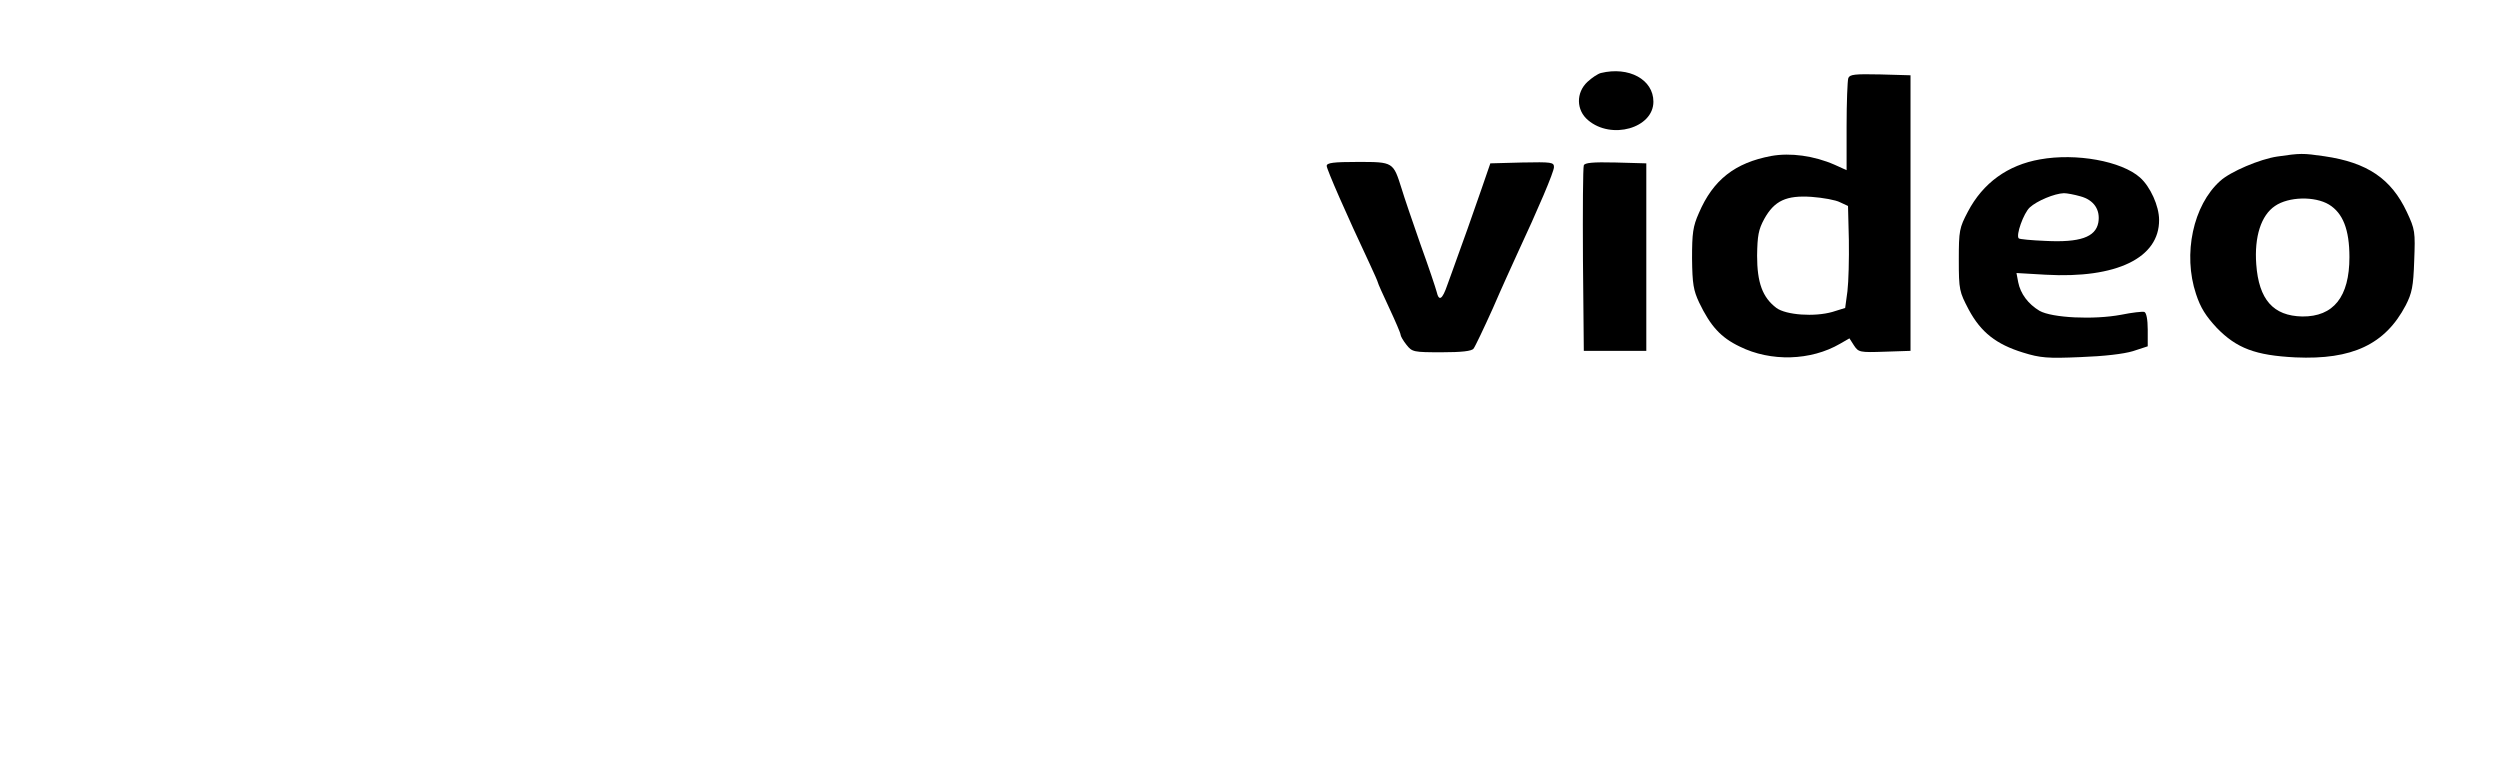 <?xml version="1.0" standalone="no"?>
<!DOCTYPE svg PUBLIC "-//W3C//DTD SVG 20010904//EN"
 "http://www.w3.org/TR/2001/REC-SVG-20010904/DTD/svg10.dtd">
<svg version="1.0" xmlns="http://www.w3.org/2000/svg"
 width="880pt" height="270pt" viewBox="0 0 880 270"
 preserveAspectRatio="xMidYMid meet">
<g transform="translate(0,270) scale(0.1,-0.1)"
fill="#000000" stroke="none">
<path d="M5635 2443 c-11 -3 -32 -17 -47 -31 -41 -38 -40 -100 2 -135 82 -70
230 -28 230 65 0 78 -86 125 -185 101z"/>
<path d="M6506 2425 c-3 -9 -6 -86 -6 -170 l0 -154 -42 19 c-73 32 -156 43
-223 31 -128 -24 -205 -84 -255 -201 -21 -47 -24 -71 -24 -160 1 -90 5 -112
25 -155 40 -83 76 -123 143 -155 109 -54 250 -50 353 10 l33 19 16 -25 c16
-24 20 -25 108 -22 l91 3 0 485 0 485 -106 3 c-91 2 -108 0 -113 -13z m-29
-437 l28 -13 3 -120 c1 -66 -1 -147 -5 -180 l-8 -59 -45 -14 c-63 -18 -163
-11 -197 14 -49 37 -68 89 -68 184 1 71 5 92 25 129 36 65 78 84 167 78 40 -3
85 -11 100 -19z"/>
<path d="M8016 2149 c-61 -9 -165 -53 -201 -86 -95 -85 -132 -257 -85 -398 16
-49 35 -78 73 -119 70 -72 136 -97 277 -104 200 -9 316 46 388 183 22 43 27
66 30 157 4 103 3 110 -26 172 -55 117 -139 174 -290 196 -76 11 -84 11 -166
-1z m182 -169 c49 -30 72 -88 72 -185 0 -140 -56 -210 -166 -209 -102 2 -153
59 -162 184 -7 97 17 172 66 205 48 33 140 35 190 5z"/>
<path d="M7181 2139 c-114 -20 -201 -83 -254 -184 -30 -57 -32 -66 -32 -170 0
-106 2 -112 35 -175 43 -80 97 -122 191 -151 61 -19 87 -21 202 -16 83 3 152
11 185 21 l52 17 0 59 c0 36 -5 60 -12 62 -6 2 -43 -2 -82 -10 -96 -18 -243
-11 -287 14 -40 24 -67 60 -75 101 l-6 32 103 -6 c249 -14 400 59 399 193 0
49 -31 117 -67 149 -65 58 -225 87 -352 64z m142 -130 c48 -13 71 -48 63 -93
-10 -51 -65 -70 -185 -64 -50 2 -93 6 -95 9 -11 10 17 89 39 109 25 23 87 49
120 50 11 0 37 -5 58 -11z"/>
<path d="M4670 2116 c0 -12 70 -172 151 -344 16 -34 29 -64 29 -66 0 -3 18
-43 40 -90 22 -47 40 -89 40 -94 0 -5 9 -21 21 -36 20 -25 24 -26 124 -26 70
0 106 4 112 13 5 6 36 71 68 142 31 72 70 157 85 190 75 161 130 290 130 307
0 17 -9 18 -112 16 l-112 -3 -31 -90 c-17 -49 -39 -112 -49 -140 -10 -27 -26
-72 -36 -100 -10 -27 -25 -71 -35 -97 -18 -53 -30 -60 -38 -25 -3 12 -28 87
-57 167 -28 80 -58 168 -66 195 -30 95 -29 95 -154 95 -86 0 -110 -3 -110 -14z"/>
<path d="M5575 2118 c-3 -7 -4 -157 -3 -333 l3 -320 110 0 110 0 0 330 0 330
-108 3 c-81 2 -109 -1 -112 -10z"/>
</g>
</svg>

